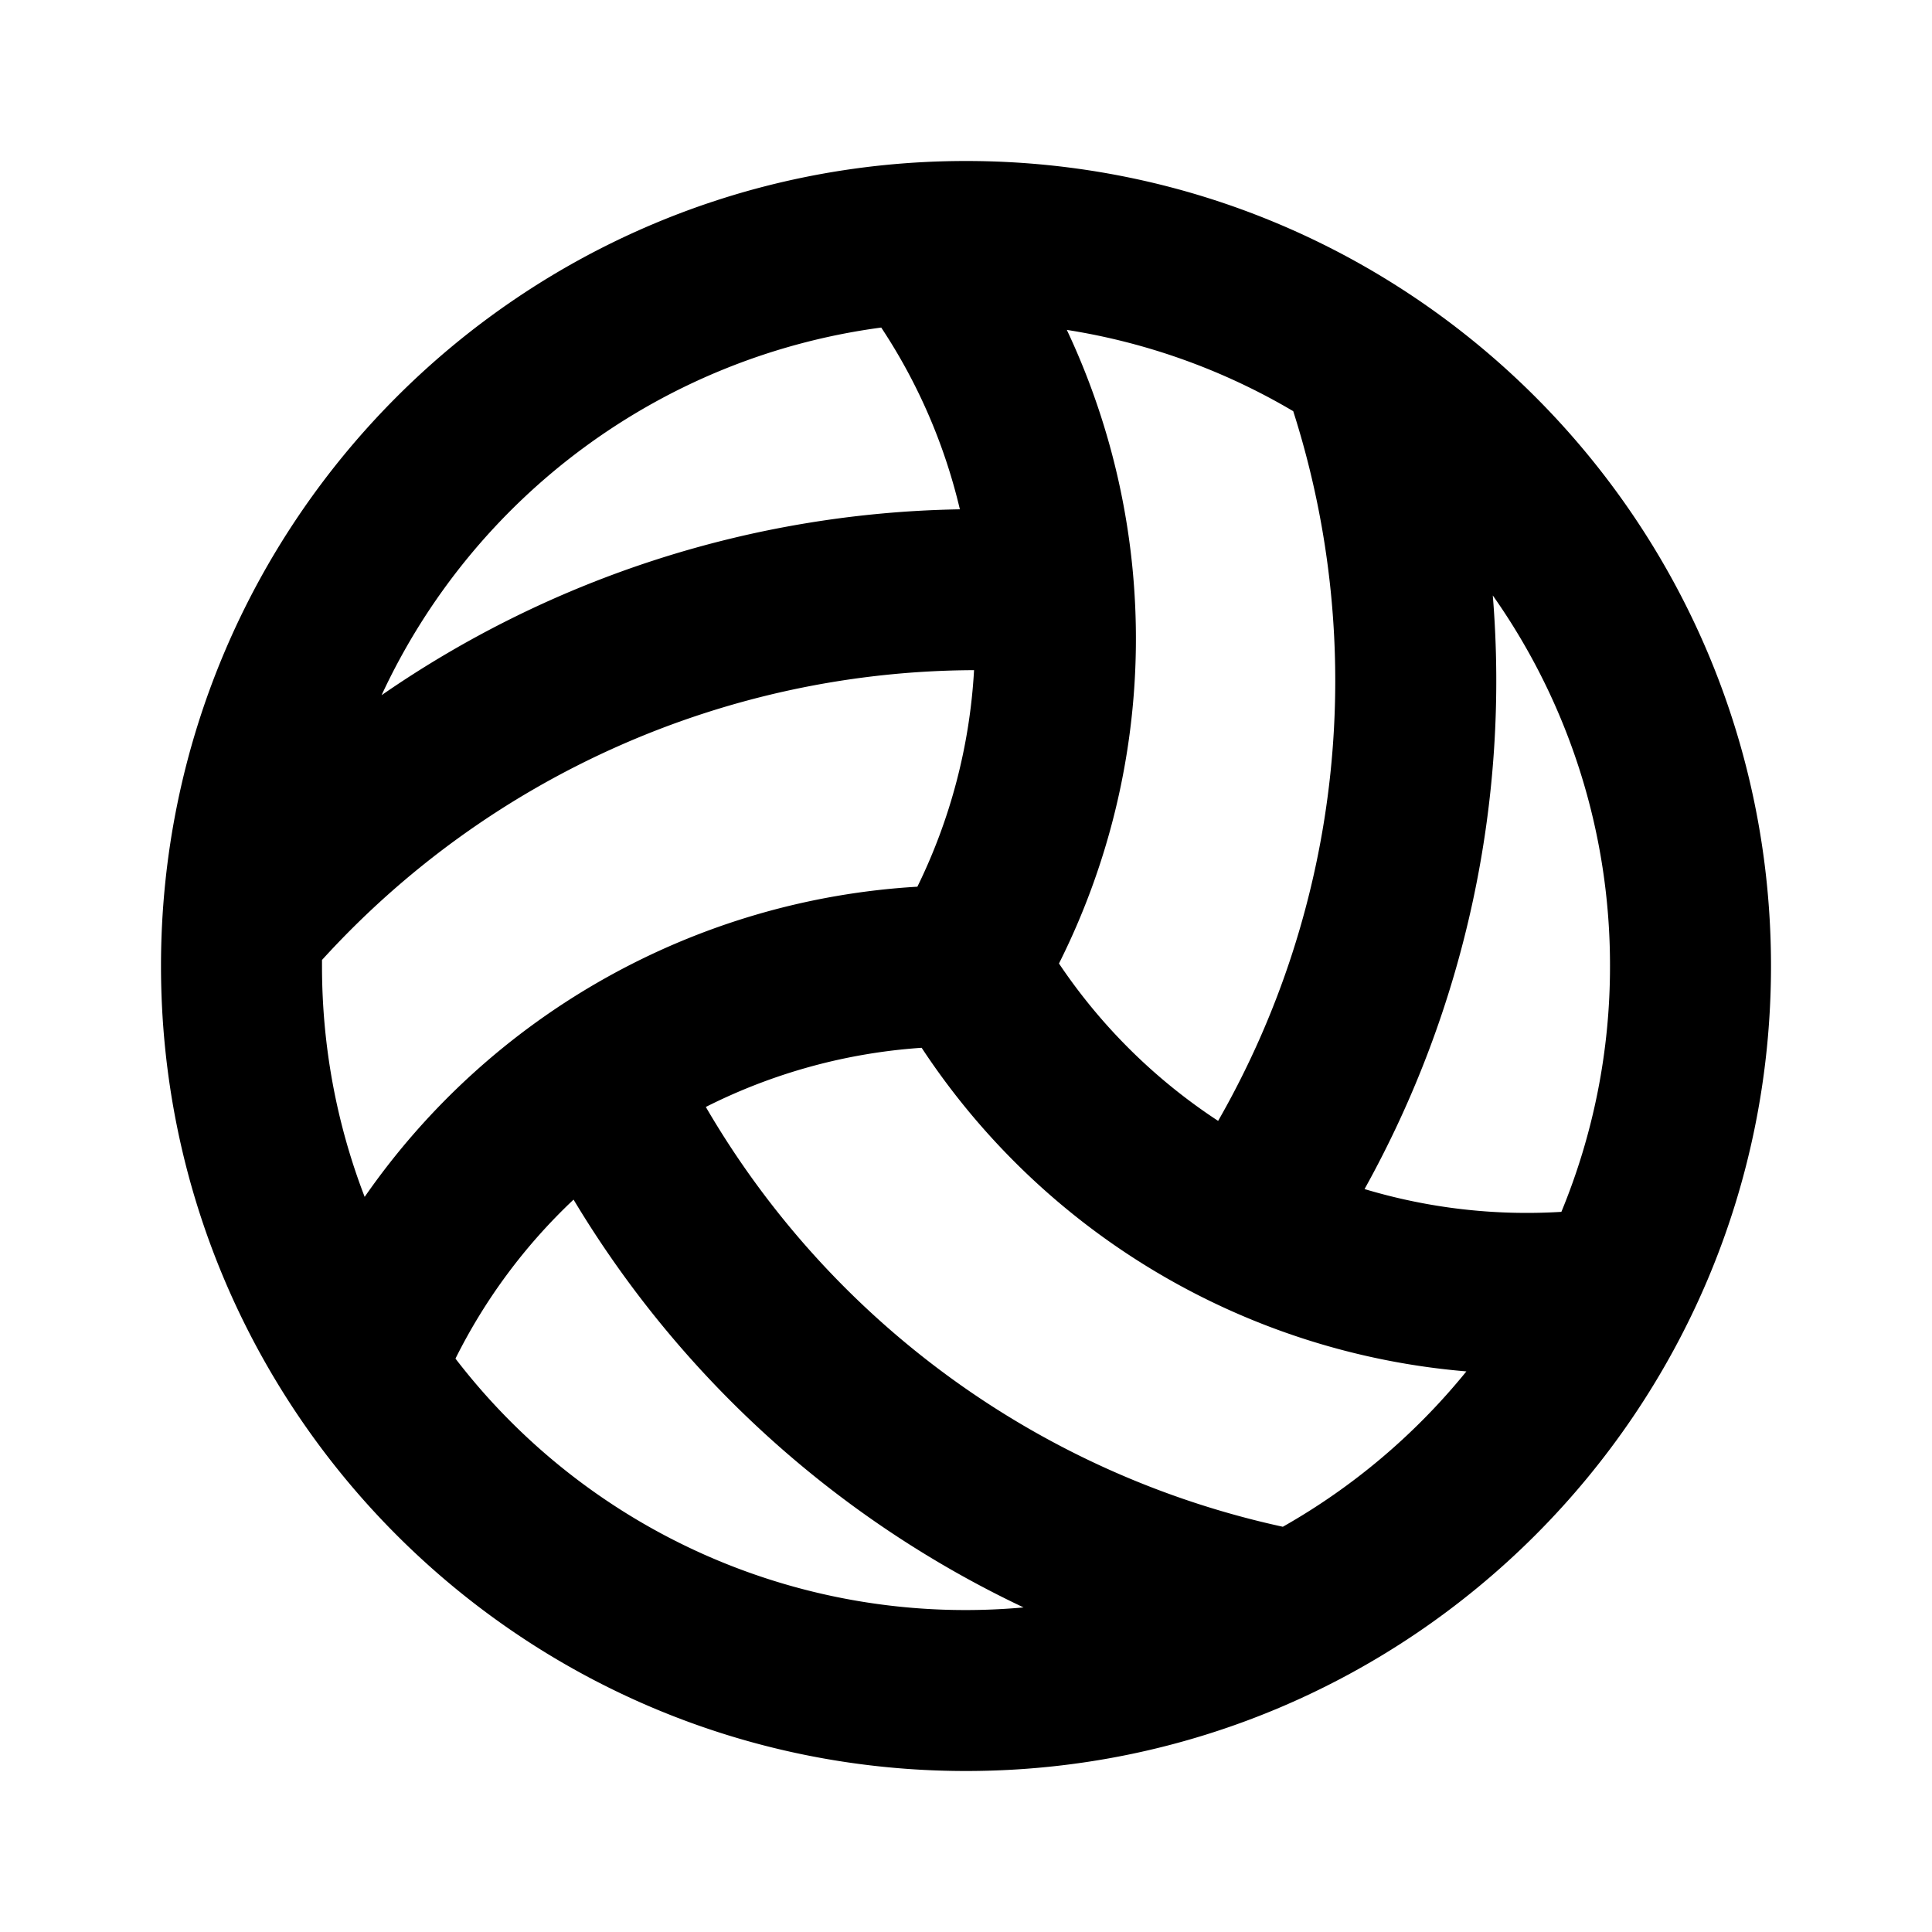 <svg xmlns="http://www.w3.org/2000/svg" viewBox="0 0 24 24" fill="currentColor"><path fill-rule="evenodd" d="M4 11.924V12c0 1.01.187 1.977.53 2.868a9 9 0 016.866-3.853 7 7 0 00.704-2.69 11 11 0 00-8.1 3.6zm.74-3.288a13 13 0 017.184-2.309 6.999 6.999 0 00-.977-2.258A8.008 8.008 0 004.74 8.636zm8.512-4.539a8.998 8.998 0 01-.097 7.872 7 7 0 001.977 1.955 11 11 0 00.933-8.816 7.947 7.947 0 00-2.813-1.01zm5.292 3.3a12.999 12.999 0 01-1.593 7.374 7 7 0 002.445.283A7.977 7.977 0 0020 12a7.964 7.964 0 00-1.456-4.603zm-.328 9.639a8.997 8.997 0 01-6.767-4.02 7.001 7.001 0 00-2.681.735 11 11 0 007.168 5.215 8.039 8.039 0 002.28-1.93zm-5.501 2.932a13 13 0 01-5.59-5.066 7 7 0 00-1.467 1.975 7.987 7.987 0 007.057 3.091zM2 12C2 6.477 6.477 2 12 2s10 4.477 10 10-4.477 10-10 10S2 17.523 2 12z" clip-rule="evenodd"/></svg>